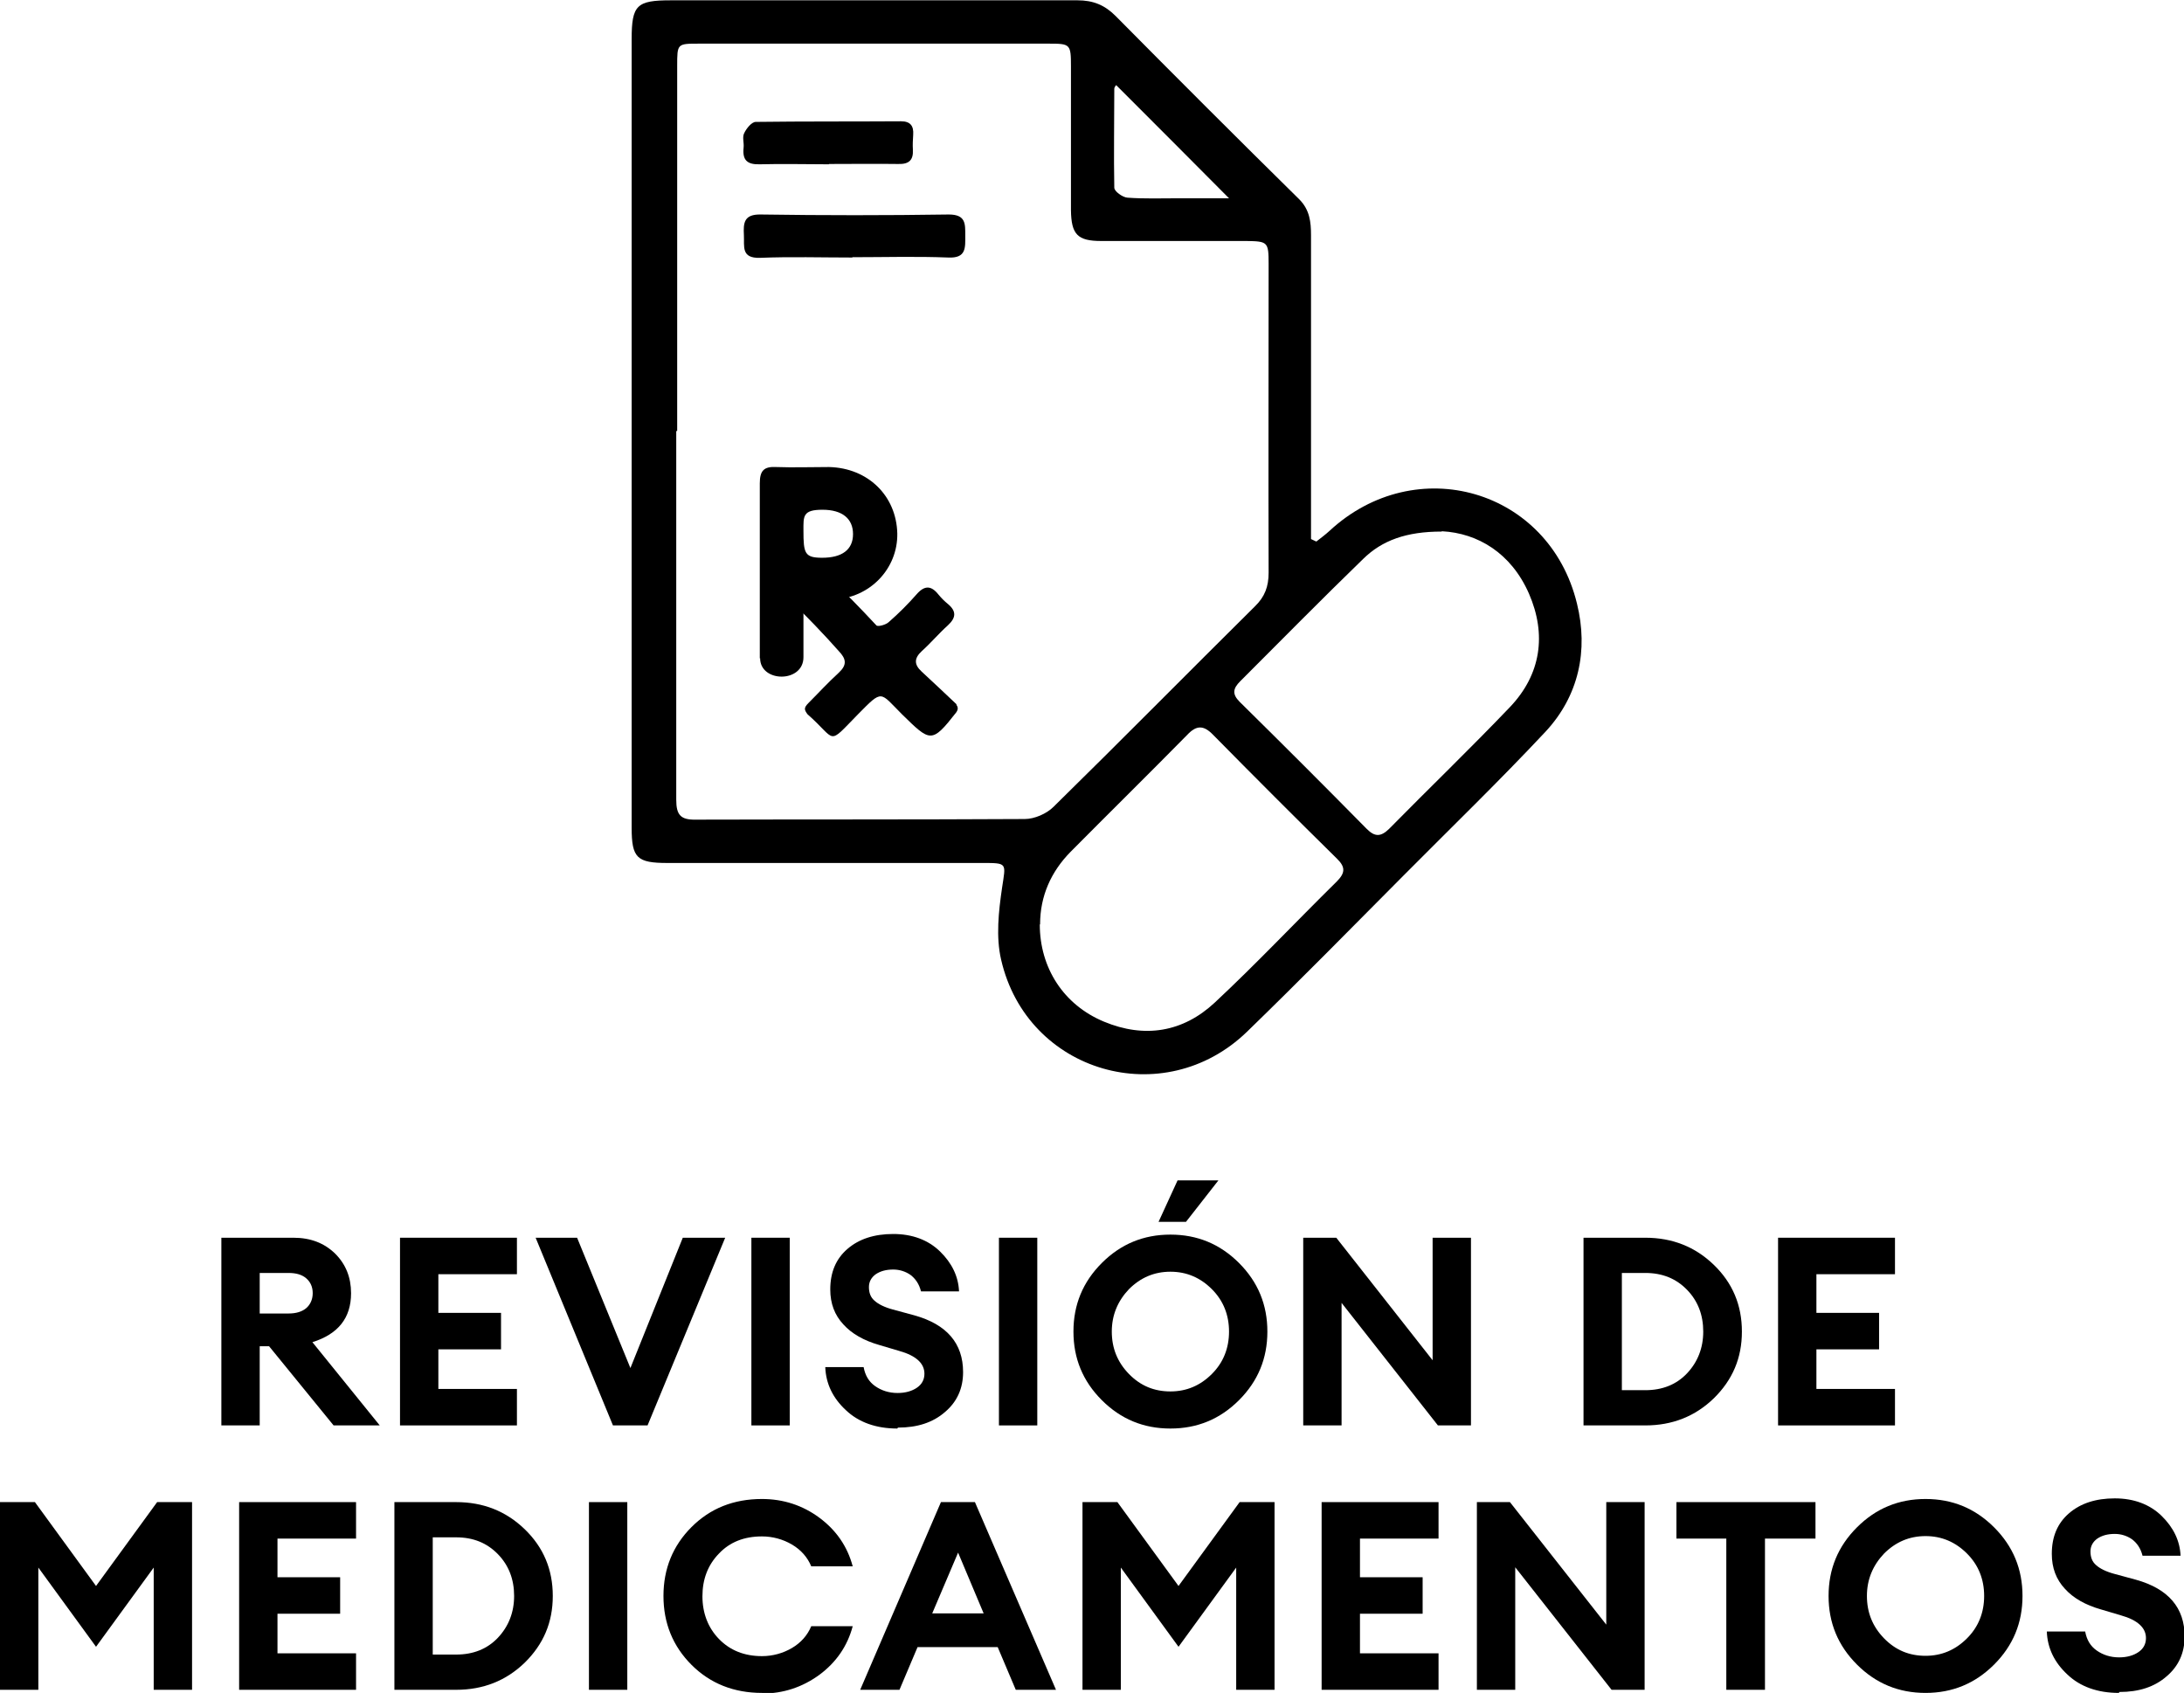 <?xml version="1.0" encoding="UTF-8"?>
<svg id="Layer_2" xmlns="http://www.w3.org/2000/svg" viewBox="0 0 70.05 54.3">
  <g id="Icons__x26__Text">
    <g>
      <g>
        <g id="xm3nRX">
          <g>
            <path d="M42.22,17.37c.14-.11.29-.22.42-.34,2.77-2.57,7.05-1.34,7.94,2.33.37,1.5.06,2.96-1.01,4.11-1.47,1.57-3.02,3.07-4.54,4.6-1.67,1.68-3.33,3.37-5.03,5.02-2.67,2.59-7.06,1.32-7.89-2.31-.17-.73-.08-1.55.03-2.3.12-.81.19-.8-.66-.8-3.36,0-6.71,0-10.07,0-.98,0-1.15-.16-1.15-1.13,0-8.43,0-16.86,0-25.29,0-1.1.16-1.25,1.26-1.25,4.35,0,8.69,0,13.04,0,.5,0,.87.15,1.22.5,1.95,1.97,3.91,3.93,5.89,5.88.34.34.38.73.38,1.16,0,3.02,0,6.04,0,9.07,0,.22,0,.45,0,.67l.17.08ZM21.69,13.83c0,3.94,0,7.88,0,11.82,0,.49.14.65.63.64,3.52-.01,7.03,0,10.55-.02.31,0,.7-.17.92-.39,2.17-2.13,4.3-4.29,6.46-6.43.32-.31.44-.64.44-1.08-.01-3.3,0-6.61,0-9.91,0-.7-.03-.72-.71-.73-1.55,0-3.11,0-4.66,0-.76,0-.96-.21-.97-.99,0-1.54,0-3.07,0-4.61,0-.71-.02-.73-.7-.73-3.74,0-7.49,0-11.23,0-.7,0-.7,0-.7.71,0,3.9,0,7.81,0,11.71ZM46.24,17.05c-1.13,0-1.91.28-2.52.88-1.33,1.29-2.63,2.61-3.94,3.92-.23.23-.27.41-.02.66,1.37,1.35,2.73,2.71,4.08,4.08.26.26.45.25.71,0,1.29-1.31,2.61-2.58,3.88-3.91,1-1.05,1.18-2.33.61-3.64-.57-1.3-1.64-1.94-2.79-2ZM33.35,29.65c0,1.39.76,2.58,2.06,3.12,1.3.54,2.53.34,3.55-.61,1.34-1.25,2.6-2.59,3.91-3.88.27-.27.3-.46.01-.74-1.33-1.31-2.66-2.64-3.97-3.97-.3-.31-.53-.32-.83,0-1.24,1.26-2.5,2.5-3.74,3.75-.63.64-.98,1.42-.98,2.33ZM39.42,6.36c-1.26-1.27-2.44-2.45-3.62-3.63,0,0-.06.06-.06.12,0,1.06-.02,2.12,0,3.17,0,.12.27.31.42.32.54.04,1.09.02,1.64.02.52,0,1.04,0,1.62,0Z"/>
            <path d="M24.37,21.12c0-1.34,0-4.26,0-5.62,0-.4.13-.54.52-.52.56.02,1.13,0,1.7,0,1.25.03,2.16.92,2.19,2.13.02,1.12-.87,2.08-2.07,2.12-.22,0-.38,0-.56,0-.27,0-.38.13-.38.43,0,.45,0,.91,0,1.42,0,.83-1.39.82-1.39.03ZM25.77,17.02c0,.73.04.87.6.87.64,0,.99-.26.99-.76,0-.49-.34-.78-.98-.78s-.61.21-.61.67Z"/>
            <path d="M27.34,8.26c-.99,0-1.98-.03-2.96.01-.62.02-.5-.37-.52-.73-.02-.39,0-.67.54-.66,2.01.03,4.02.03,6.03,0,.55,0,.53.3.53.67,0,.39.04.74-.55.71-1.02-.04-2.05-.01-3.07-.01Z"/>
            <path d="M26.59,5.27c-.74,0-1.48-.02-2.23,0-.4.01-.55-.14-.51-.53.02-.16-.05-.34.02-.47.07-.15.24-.36.37-.36,1.55-.02,3.11-.01,4.66-.02.3,0,.41.15.39.43-.01.16-.02.32-.01.48.02.34-.13.47-.47.46-.74-.01-1.48,0-2.23,0Z"/>
          </g>
        </g>
        <path d="M30.67,22.6c.11.13,0,.24,0,.25-.79,1.01-.83.95-1.74.06-.72-.72-.61-.81-1.41,0-1.01,1.03-.66.84-1.62,0-.1-.14-.13-.2.03-.36.37-.37.58-.61.97-.97.27-.25.25-.44,0-.7-.07-.07-.47-.55-1.32-1.39-.32-.31.73-1.2.95-1.01.56.5,1.02.98,1.58,1.58.05.05.31-.02.4-.11.32-.28.62-.58.9-.9.25-.28.46-.27.69.02.09.11.19.21.3.3.29.24.26.45,0,.69-.29.26-.54.56-.83.82-.25.23-.26.43-.01.66.39.36.77.72,1.13,1.06Z"/>
      </g>
      <g>
        <path d="M7.1,45.72v-6.02h2.31c.55,0,.99.17,1.34.51.34.34.51.76.51,1.27,0,.79-.41,1.31-1.24,1.57l2.16,2.67h-1.48l-2.07-2.54h-.3v2.54h-1.23ZM8.33,42.13h.93c.24,0,.43-.06.56-.17s.21-.28.21-.48-.07-.36-.21-.48c-.14-.12-.33-.17-.56-.17h-.93v1.31Z"/>
        <path d="M12.83,45.72v-6.02h3.75v1.17h-2.52v1.24h2.01v1.17h-2.01v1.27h2.52v1.17h-3.75Z"/>
        <path d="M19.66,45.72l-2.48-6.02h1.33l1.71,4.18,1.68-4.18h1.36l-2.49,6.02h-1.09Z"/>
        <path d="M24.1,45.72v-6.02h1.23v6.02h-1.23Z"/>
        <path d="M28.78,45.82c-.68,0-1.24-.2-1.65-.59-.42-.39-.64-.85-.66-1.38h1.23c.05.27.17.47.37.61.2.14.44.22.72.22.25,0,.46-.06.62-.17.16-.11.24-.26.24-.45,0-.33-.27-.58-.81-.73l-.64-.19c-.49-.14-.88-.36-1.15-.66-.28-.3-.42-.67-.42-1.12,0-.55.18-.98.55-1.3.37-.32.86-.48,1.47-.48s1.12.19,1.5.56c.38.37.59.8.61,1.28h-1.22c-.06-.24-.18-.41-.34-.53-.16-.11-.35-.17-.55-.17-.23,0-.41.05-.56.15-.14.1-.22.24-.22.41,0,.18.05.33.18.44.12.11.32.21.58.28l.7.19c1.04.29,1.56.9,1.56,1.82,0,.52-.19.95-.58,1.28-.39.34-.89.5-1.51.5Z"/>
        <path d="M32.04,45.72v-6.02h1.23v6.02h-1.23Z"/>
        <path d="M39.74,44.91c-.61.61-1.34.91-2.2.91s-1.59-.3-2.2-.91c-.61-.61-.91-1.34-.91-2.2s.3-1.59.91-2.2c.61-.61,1.34-.91,2.2-.91s1.59.3,2.2.91c.61.61.91,1.34.91,2.2s-.3,1.59-.91,2.2ZM36.21,44.07c.37.38.81.56,1.33.56s.96-.19,1.33-.56.55-.83.55-1.36-.18-.99-.55-1.36-.81-.56-1.33-.56-.96.19-1.33.56c-.36.38-.55.83-.55,1.36s.18.98.55,1.36ZM37.16,39.19l.61-1.33h1.31l-1.04,1.33h-.87Z"/>
        <path d="M47.18,45.72h-1.06l-3.09-3.93v3.93h-1.23v-6.02h1.06l3.09,3.93v-3.93h1.23v6.02Z"/>
        <path d="M50.79,45.72v-6.02h1.98c.87,0,1.6.29,2.2.87.6.58.9,1.29.9,2.14s-.3,1.55-.9,2.14c-.6.58-1.33.87-2.2.87h-1.98ZM52.02,44.59h.75c.55,0,1-.18,1.34-.54s.52-.81.52-1.34-.17-.98-.52-1.34-.79-.54-1.34-.54h-.75v3.77Z"/>
        <path d="M57.03,45.72v-6.02h3.75v1.17h-2.52v1.24h2.01v1.17h-2.01v1.27h2.52v1.17h-3.75Z"/>
        <path d="M0,48.18h1.12l1.96,2.69,1.96-2.69h1.12v6.02h-1.23v-3.92l-1.85,2.54-1.85-2.54v3.92H0v-6.02Z"/>
        <path d="M7.67,54.2v-6.02h3.75v1.17h-2.52v1.24h2.01v1.17h-2.01v1.27h2.52v1.17h-3.75Z"/>
        <path d="M12.65,54.2v-6.02h1.98c.87,0,1.6.29,2.2.87.6.58.9,1.29.9,2.14s-.3,1.55-.9,2.14c-.6.58-1.33.87-2.2.87h-1.98ZM13.88,53.07h.75c.55,0,1-.18,1.34-.54s.52-.81.52-1.34-.17-.98-.52-1.34-.79-.54-1.34-.54h-.75v3.77Z"/>
        <path d="M18.89,54.2v-6.02h1.23v6.02h-1.23Z"/>
        <path d="M24.44,54.3c-.9,0-1.66-.3-2.26-.9-.6-.6-.9-1.34-.9-2.21s.3-1.61.9-2.21c.6-.6,1.35-.9,2.26-.9.68,0,1.3.2,1.84.6.54.4.9.92,1.07,1.56h-1.33c-.12-.29-.33-.53-.62-.7s-.62-.26-.96-.26c-.57,0-1.03.18-1.38.55-.36.37-.53.83-.53,1.37s.18,1.01.53,1.37c.36.37.82.55,1.38.55.34,0,.67-.09.96-.26s.5-.41.62-.7h1.33c-.17.64-.53,1.16-1.07,1.56-.55.4-1.16.6-1.84.6Z"/>
        <path d="M27.59,54.2l2.59-6.02h1.09l2.6,6.02h-1.29l-.58-1.37h-2.57l-.58,1.37h-1.27ZM30.73,49.8l-.83,1.95h1.65l-.82-1.95Z"/>
        <path d="M34.72,48.18h1.12l1.96,2.69,1.96-2.69h1.12v6.02h-1.23v-3.92l-1.85,2.54-1.85-2.54v3.92h-1.23v-6.02Z"/>
        <path d="M42.39,54.2v-6.02h3.75v1.17h-2.52v1.24h2.01v1.17h-2.01v1.27h2.52v1.17h-3.75Z"/>
        <path d="M52.75,54.2h-1.06l-3.09-3.93v3.93h-1.23v-6.02h1.06l3.09,3.93v-3.93h1.23v6.02Z"/>
        <path d="M55.37,54.2v-4.85h-1.6v-1.17h4.46v1.17h-1.62v4.85h-1.24Z"/>
        <path d="M63.96,53.39c-.61.61-1.34.91-2.2.91s-1.59-.3-2.2-.91c-.61-.61-.91-1.34-.91-2.2s.3-1.59.91-2.2c.61-.61,1.34-.91,2.2-.91s1.59.3,2.2.91c.61.61.91,1.34.91,2.2s-.3,1.59-.91,2.2ZM60.43,52.55c.37.38.81.56,1.33.56s.96-.19,1.33-.56.55-.83.55-1.36-.18-.99-.55-1.36-.81-.56-1.33-.56-.96.19-1.33.56c-.36.38-.55.83-.55,1.36s.18.98.55,1.36Z"/>
        <path d="M67.96,54.3c-.68,0-1.24-.2-1.65-.59-.42-.39-.64-.85-.66-1.38h1.23c.05.27.17.47.37.61.2.14.44.22.72.22.25,0,.46-.06.62-.17.16-.11.24-.26.24-.45,0-.33-.27-.58-.81-.73l-.64-.19c-.49-.14-.88-.36-1.15-.66-.28-.3-.42-.67-.42-1.12,0-.55.18-.98.55-1.3.37-.32.86-.48,1.47-.48s1.12.19,1.5.56c.38.37.59.8.61,1.28h-1.22c-.06-.24-.18-.41-.34-.53-.16-.11-.35-.17-.55-.17-.23,0-.41.05-.56.15-.14.1-.22.24-.22.41,0,.18.05.33.18.44.12.11.32.21.58.28l.7.19c1.04.29,1.56.9,1.56,1.82,0,.52-.19.95-.58,1.28-.39.34-.89.5-1.51.5Z"/>
      </g>
    </g>
  </g>
</svg>